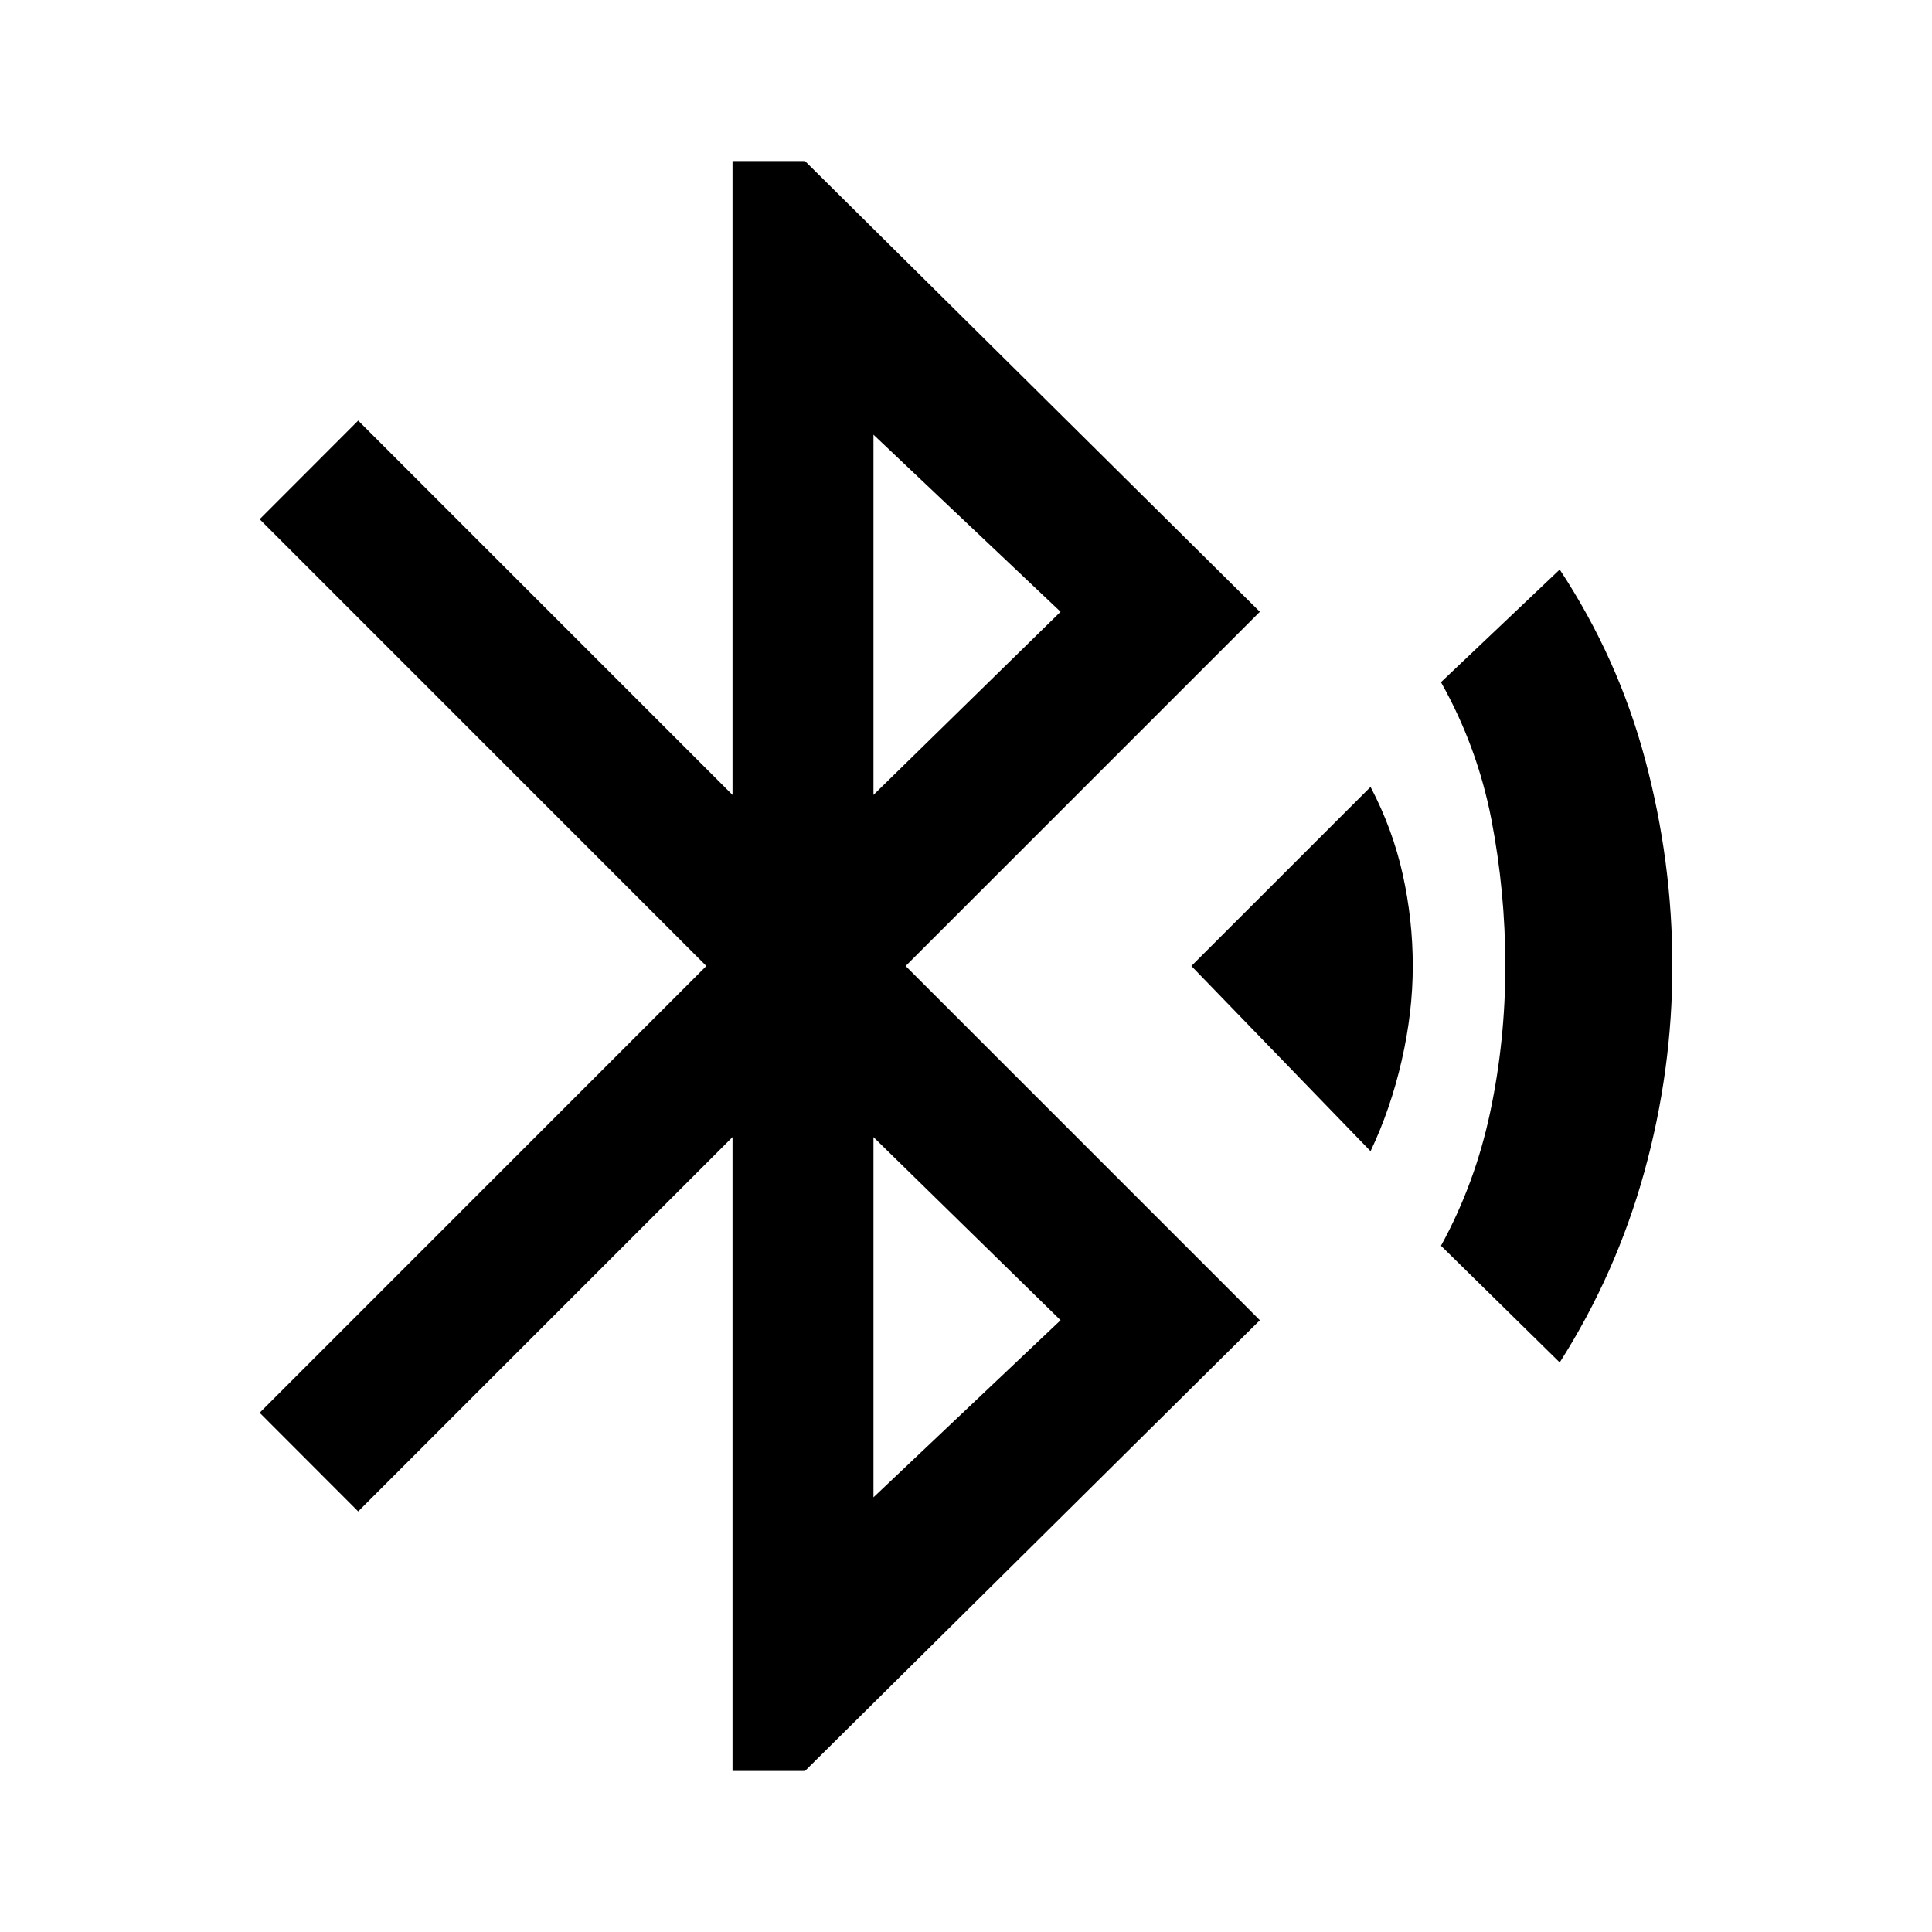 <svg xmlns="http://www.w3.org/2000/svg" height="20" width="20"><path d="M7.583 18.333V11.771L3.708 15.646L2.688 14.625L7.312 10L2.688 5.375L3.708 4.354L7.583 8.229V1.667H8.333L13.042 6.333L9.375 10L13.042 13.667L8.333 18.333ZM9.042 8.229 10.979 6.333 9.042 4.5ZM9.042 15.5 10.979 13.667 9.042 11.771ZM14.188 11.917 12.333 10 14.188 8.146Q14.417 8.583 14.521 9.052Q14.625 9.521 14.625 10Q14.625 10.479 14.51 10.979Q14.396 11.479 14.188 11.917ZM16.146 14.104 14.917 12.896Q15.271 12.25 15.427 11.51Q15.583 10.771 15.583 10Q15.583 9.229 15.438 8.479Q15.292 7.729 14.917 7.062L16.146 5.896Q16.75 6.812 17.031 7.865Q17.312 8.917 17.312 10Q17.312 11.083 17.021 12.135Q16.729 13.188 16.146 14.104Z"/></svg>